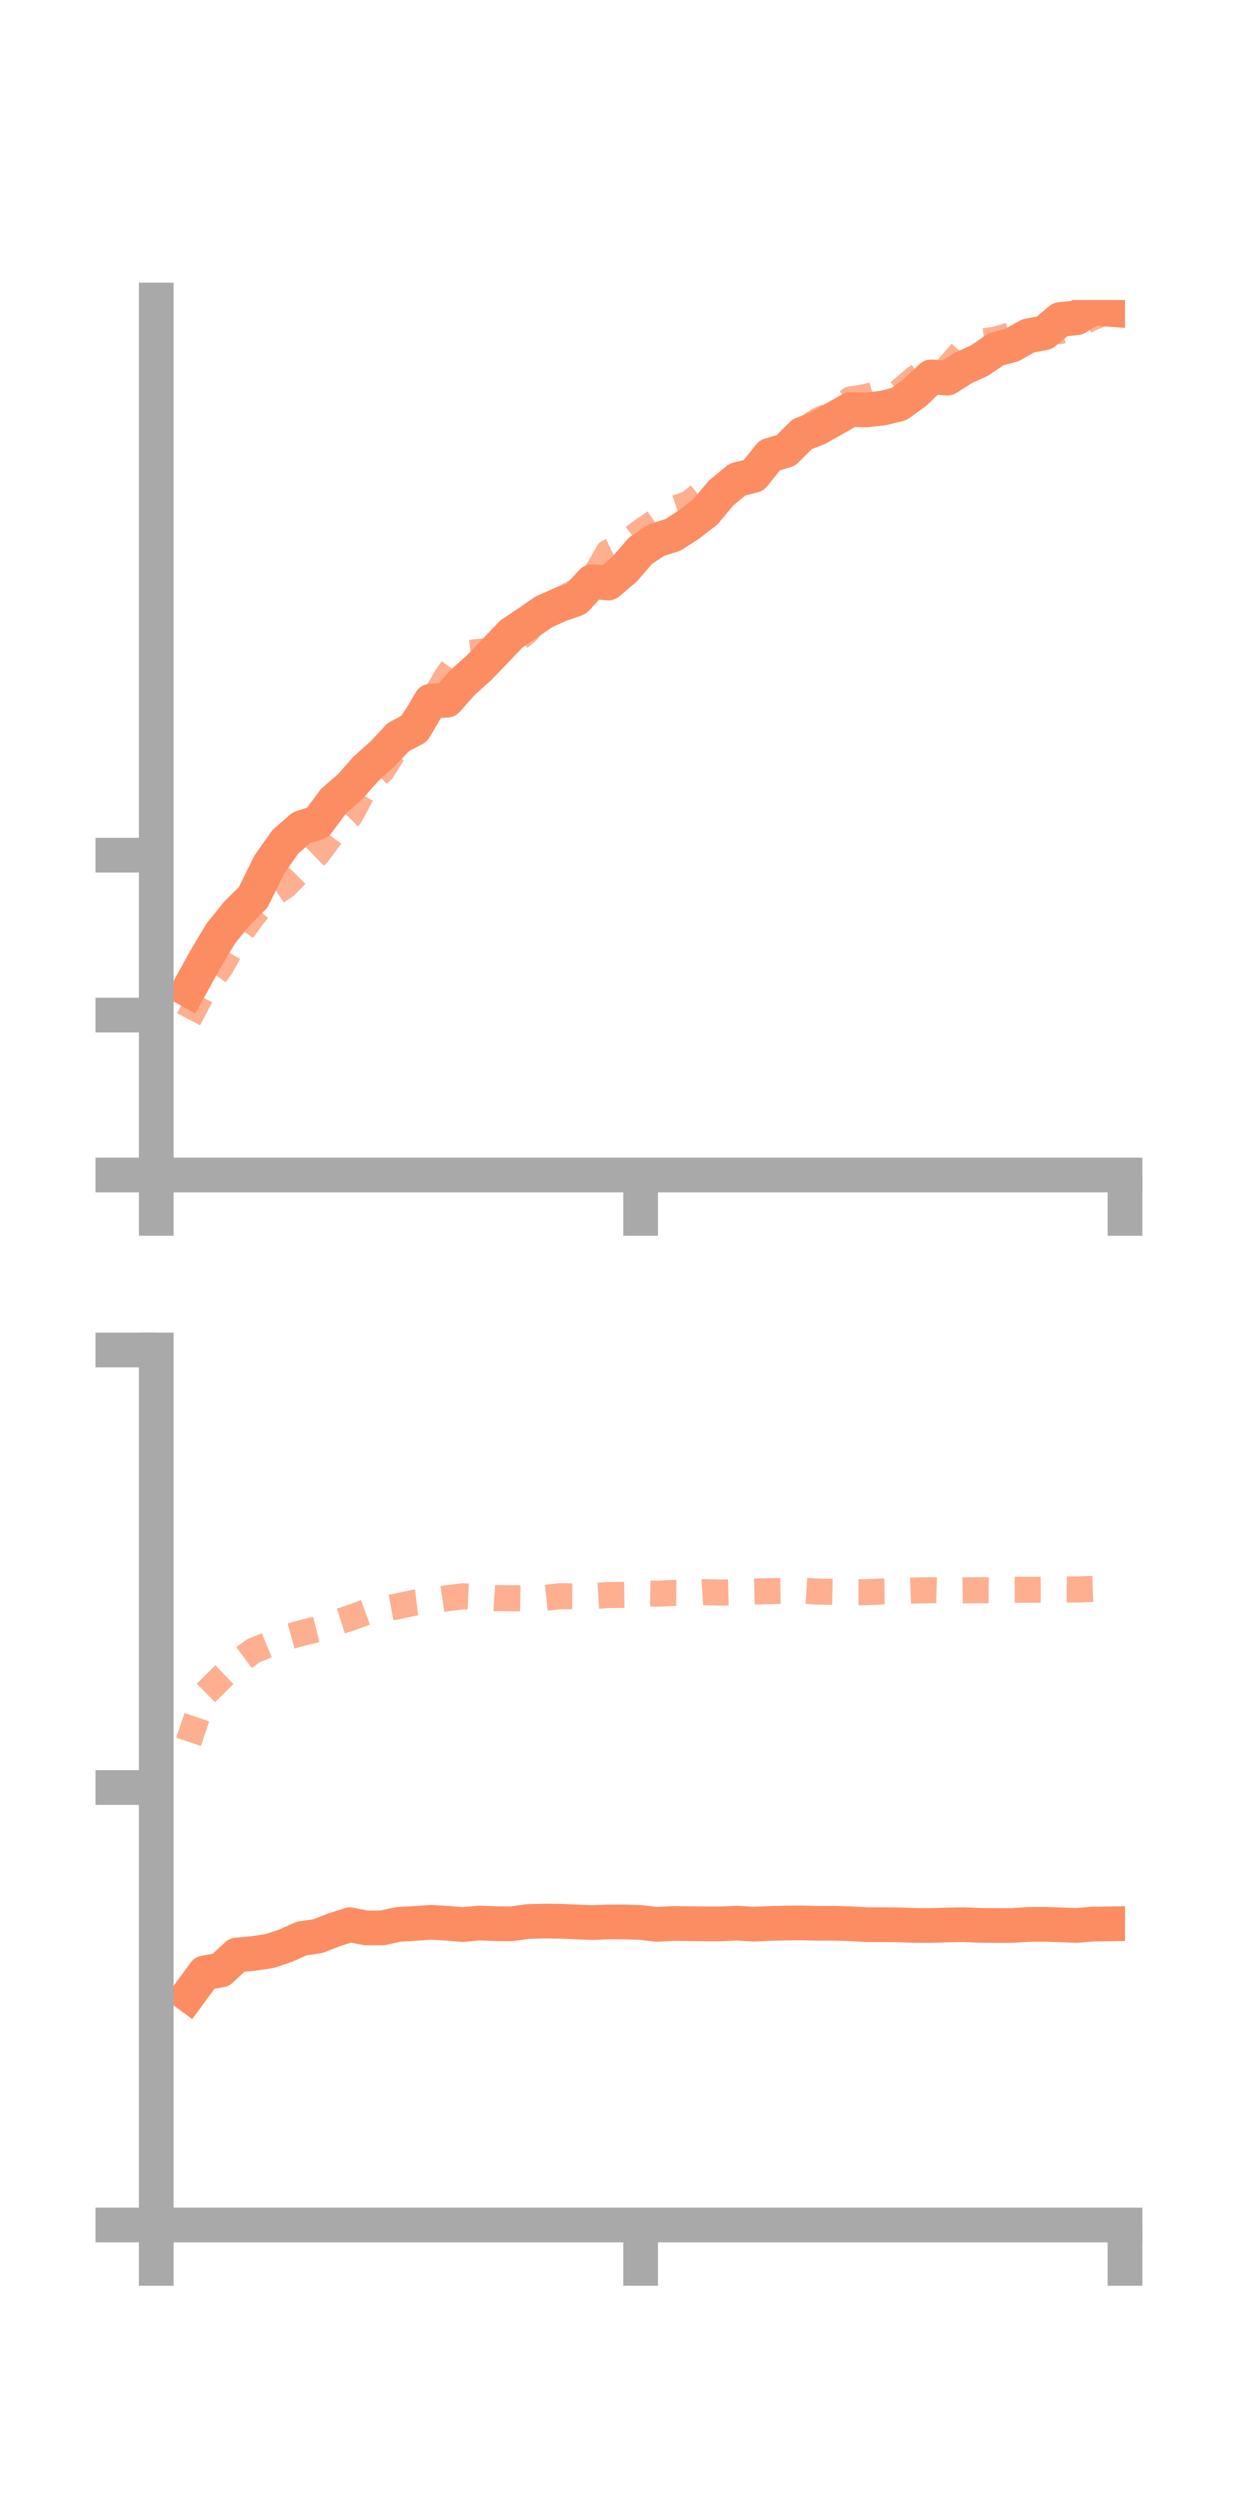 <?xml version="1.0" encoding="utf-8" standalone="no"?>
<!DOCTYPE svg PUBLIC "-//W3C//DTD SVG 1.1//EN"
  "http://www.w3.org/Graphics/SVG/1.1/DTD/svg11.dtd">
<!-- Created with matplotlib (https://matplotlib.org/) -->
<svg height="144pt" version="1.1" viewBox="0 0 72 144" width="72pt" xmlns="http://www.w3.org/2000/svg" xmlns:xlink="http://www.w3.org/1999/xlink">
 <defs>
  <style type="text/css">*{stroke-linecap:butt;stroke-linejoin:round;}</style>
 </defs>
 <g id="figure_1">
  <g id="patch_1">
   <path d="M 0 144 
L 72 144 
L 72 0 
L 0 0 
z
" style="fill:none;"/>
  </g>
  <g id="axes_1">
   <g id="patch_2">
    <path d="M 9 67.68 
L 64.8 67.68 
L 64.8 17.28 
L 9 17.28 
z
" style="fill:none;"/>
   </g>
   <g id="matplotlib.axis_1">
    <g id="xtick_1">
     <g id="line2d_1">
      <defs>
       <path d="M 0 0 
L 0 3.5 
" id="m1345113a90" style="stroke:#a9a9a9;stroke-width:2;"/>
      </defs>
      <g>
       <use style="fill:#a9a9a9;stroke:#a9a9a9;stroke-width:2;" x="9" xlink:href="#m1345113a90" y="67.68"/>
      </g>
     </g>
    </g>
    <g id="xtick_2">
     <g id="line2d_2">
      <g>
       <use style="fill:#a9a9a9;stroke:#a9a9a9;stroke-width:2;" x="36.9" xlink:href="#m1345113a90" y="67.68"/>
      </g>
     </g>
    </g>
    <g id="xtick_3">
     <g id="line2d_3">
      <g>
       <use style="fill:#a9a9a9;stroke:#a9a9a9;stroke-width:2;" x="64.8" xlink:href="#m1345113a90" y="67.68"/>
      </g>
     </g>
    </g>
   </g>
   <g id="matplotlib.axis_2">
    <g id="ytick_1">
     <g id="line2d_4">
      <defs>
       <path d="M 0 0 
L -3.5 0 
" id="mf30eb6bf56" style="stroke:#a9a9a9;stroke-width:2;"/>
      </defs>
      <g>
       <use style="fill:#a9a9a9;stroke:#a9a9a9;stroke-width:2;" x="9" xlink:href="#mf30eb6bf56" y="67.68"/>
      </g>
     </g>
    </g>
    <g id="ytick_2">
     <g id="line2d_5">
      <g>
       <use style="fill:#a9a9a9;stroke:#a9a9a9;stroke-width:2;" x="9" xlink:href="#mf30eb6bf56" y="58.47"/>
      </g>
     </g>
    </g>
    <g id="ytick_3">
     <g id="line2d_6">
      <g>
       <use style="fill:#a9a9a9;stroke:#a9a9a9;stroke-width:2;" x="9" xlink:href="#mf30eb6bf56" y="49.26"/>
      </g>
     </g>
    </g>
   </g>
   <g id="line2d_7">
    <path clip-path="url(#p4f3cbcc919)" d="M 10.86 57.019 
L 11.79 55.323 
L 12.72 53.763 
L 13.65 52.614 
L 14.58 51.693 
L 15.51 49.803 
L 16.44 48.482 
L 17.37 47.674 
L 18.3 47.375 
L 19.23 46.122 
L 20.16 45.32 
L 21.09 44.27 
L 22.02 43.441 
L 22.95 42.452 
L 23.88 41.965 
L 24.81 40.385 
L 25.74 40.333 
L 26.67 39.287 
L 27.6 38.456 
L 28.53 37.487 
L 29.46 36.513 
L 30.39 35.889 
L 31.32 35.244 
L 32.25 34.829 
L 33.18 34.505 
L 34.11 33.503 
L 35.04 33.58 
L 35.97 32.789 
L 36.9 31.715 
L 37.83 31.101 
L 38.76 30.811 
L 39.69 30.208 
L 40.62 29.491 
L 41.55 28.382 
L 42.48 27.62 
L 43.41 27.385 
L 44.34 26.224 
L 45.27 25.944 
L 46.2 25.014 
L 47.13 24.648 
L 48.06 24.118 
L 48.99 23.592 
L 49.92 23.612 
L 50.85 23.504 
L 51.78 23.278 
L 52.71 22.607 
L 53.64 21.709 
L 54.57 21.78 
L 55.5 21.186 
L 56.43 20.763 
L 57.36 20.126 
L 58.29 19.873 
L 59.22 19.346 
L 60.15 19.171 
L 61.08 18.398 
L 62.01 18.305 
L 62.94 17.74 
L 63.87 17.813 
" style="fill:none;stroke:#fc8d62;stroke-linecap:square;stroke-width:2;"/>
   </g>
   <g id="line2d_8">
    <path clip-path="url(#p4f3cbcc919)" d="M 10.86 58.708 
L 11.79 56.941 
L 12.72 55.687 
L 13.65 54.03 
L 14.58 52.735 
L 15.51 51.635 
L 16.44 51.019 
L 17.37 50.07 
L 18.3 49.167 
L 19.23 47.909 
L 20.16 46.994 
L 21.09 45.255 
L 22.02 44.36 
L 22.95 42.884 
L 23.88 41.404 
L 24.81 40.544 
L 25.74 38.964 
L 26.67 37.653 
L 27.6 37.548 
L 28.53 37.444 
L 29.46 37.118 
L 30.39 36.327 
L 31.32 35.147 
L 32.25 34.559 
L 33.18 34.081 
L 34.11 33.422 
L 35.04 31.813 
L 35.97 31.366 
L 36.9 30.637 
L 37.83 30.004 
L 38.76 29.322 
L 39.69 29.008 
L 40.62 28.256 
L 41.55 27.997 
L 42.48 27.844 
L 43.41 26.663 
L 44.34 26.491 
L 45.27 25.532 
L 46.2 24.847 
L 47.13 24.216 
L 48.06 23.812 
L 48.99 23.005 
L 49.92 22.854 
L 50.85 22.581 
L 51.78 22.591 
L 52.71 21.79 
L 53.64 21.214 
L 54.57 21.223 
L 55.5 20.156 
L 56.43 19.691 
L 57.36 19.559 
L 58.29 19.274 
L 59.22 19.24 
L 60.15 19.088 
L 61.08 19.068 
L 62.01 18.737 
L 62.94 18.282 
L 63.87 17.905 
" style="fill:none;stroke:#fc8d62;stroke-dasharray:1.5,1.5;stroke-dashoffset:0;stroke-opacity:0.7;stroke-width:1.5;"/>
   </g>
   <g id="patch_3">
    <path d="M 9 67.68 
L 9 17.28 
" style="fill:none;stroke:#a9a9a9;stroke-linecap:square;stroke-linejoin:miter;stroke-width:2;"/>
   </g>
   <g id="patch_4">
    <path d="M 64.8 67.68 
L 64.8 17.28 
" style="fill:none;"/>
   </g>
   <g id="patch_5">
    <path d="M 9 67.68 
L 64.8 67.68 
" style="fill:none;stroke:#a9a9a9;stroke-linecap:square;stroke-linejoin:miter;stroke-width:2;"/>
   </g>
   <g id="patch_6">
    <path d="M 9 17.28 
L 64.8 17.28 
" style="fill:none;"/>
   </g>
  </g>
  <g id="axes_2">
   <g id="patch_7">
    <path d="M 9 128.16 
L 64.8 128.16 
L 64.8 77.76 
L 9 77.76 
z
" style="fill:none;"/>
   </g>
   <g id="matplotlib.axis_3">
    <g id="xtick_4">
     <g id="line2d_9">
      <g>
       <use style="fill:#a9a9a9;stroke:#a9a9a9;stroke-width:2;" x="9" xlink:href="#m1345113a90" y="128.16"/>
      </g>
     </g>
    </g>
    <g id="xtick_5">
     <g id="line2d_10">
      <g>
       <use style="fill:#a9a9a9;stroke:#a9a9a9;stroke-width:2;" x="36.9" xlink:href="#m1345113a90" y="128.16"/>
      </g>
     </g>
    </g>
    <g id="xtick_6">
     <g id="line2d_11">
      <g>
       <use style="fill:#a9a9a9;stroke:#a9a9a9;stroke-width:2;" x="64.8" xlink:href="#m1345113a90" y="128.16"/>
      </g>
     </g>
    </g>
   </g>
   <g id="matplotlib.axis_4">
    <g id="ytick_4">
     <g id="line2d_12">
      <g>
       <use style="fill:#a9a9a9;stroke:#a9a9a9;stroke-width:2;" x="9" xlink:href="#mf30eb6bf56" y="128.16"/>
      </g>
     </g>
    </g>
    <g id="ytick_5">
     <g id="line2d_13">
      <g>
       <use style="fill:#a9a9a9;stroke:#a9a9a9;stroke-width:2;" x="9" xlink:href="#mf30eb6bf56" y="102.96"/>
      </g>
     </g>
    </g>
    <g id="ytick_6">
     <g id="line2d_14">
      <g>
       <use style="fill:#a9a9a9;stroke:#a9a9a9;stroke-width:2;" x="9" xlink:href="#mf30eb6bf56" y="77.76"/>
      </g>
     </g>
    </g>
   </g>
   <g id="line2d_15">
    <path clip-path="url(#p6468eb7256)" d="M 10.86 114.901 
L 11.79 113.635 
L 12.72 113.472 
L 13.65 112.606 
L 14.58 112.523 
L 15.51 112.384 
L 16.44 112.077 
L 17.37 111.661 
L 18.3 111.524 
L 19.23 111.162 
L 20.16 110.866 
L 21.09 111.05 
L 22.02 111.047 
L 22.95 110.844 
L 23.88 110.792 
L 24.81 110.726 
L 25.74 110.777 
L 26.67 110.856 
L 27.6 110.766 
L 28.53 110.802 
L 29.46 110.813 
L 30.39 110.683 
L 31.32 110.654 
L 32.25 110.665 
L 33.18 110.704 
L 34.11 110.741 
L 35.04 110.704 
L 35.97 110.705 
L 36.9 110.734 
L 37.83 110.843 
L 38.76 110.792 
L 39.69 110.801 
L 40.62 110.814 
L 41.55 110.814 
L 42.48 110.774 
L 43.41 110.834 
L 44.34 110.791 
L 45.27 110.768 
L 46.2 110.76 
L 47.13 110.783 
L 48.06 110.783 
L 48.99 110.806 
L 49.92 110.86 
L 50.85 110.861 
L 51.78 110.872 
L 52.71 110.905 
L 53.64 110.909 
L 54.57 110.877 
L 55.5 110.861 
L 56.43 110.901 
L 57.36 110.909 
L 58.29 110.908 
L 59.22 110.848 
L 60.15 110.841 
L 61.08 110.87 
L 62.01 110.906 
L 62.94 110.828 
L 63.87 110.814 
" style="fill:none;stroke:#fc8d62;stroke-linecap:square;stroke-width:2;"/>
   </g>
   <g id="line2d_16">
    <path clip-path="url(#p6468eb7256)" d="M 10.86 100.331 
L 11.79 97.581 
L 12.72 96.663 
L 13.65 95.781 
L 14.58 95.091 
L 15.51 94.705 
L 16.44 94.321 
L 17.37 94.066 
L 18.3 93.834 
L 19.23 93.499 
L 20.16 93.202 
L 21.09 92.863 
L 22.02 92.685 
L 22.95 92.514 
L 23.88 92.312 
L 24.81 92.203 
L 25.74 92.062 
L 26.67 91.944 
L 27.6 91.99 
L 28.53 92.051 
L 29.46 92.058 
L 30.39 92.073 
L 31.32 92.047 
L 32.25 91.942 
L 33.18 91.949 
L 34.11 91.934 
L 35.04 91.877 
L 35.97 91.863 
L 36.9 91.779 
L 37.83 91.797 
L 38.76 91.757 
L 39.69 91.762 
L 40.62 91.705 
L 41.55 91.735 
L 42.48 91.709 
L 43.41 91.675 
L 44.34 91.65 
L 45.27 91.636 
L 46.2 91.619 
L 47.13 91.678 
L 48.06 91.695 
L 48.99 91.713 
L 49.92 91.712 
L 50.85 91.666 
L 51.78 91.651 
L 52.71 91.613 
L 53.64 91.596 
L 54.57 91.622 
L 55.5 91.608 
L 56.43 91.594 
L 57.36 91.605 
L 58.29 91.575 
L 59.22 91.57 
L 60.15 91.567 
L 61.08 91.552 
L 62.01 91.554 
L 62.94 91.52 
L 63.87 91.489 
" style="fill:none;stroke:#fc8d62;stroke-dasharray:1.5,1.5;stroke-dashoffset:0;stroke-opacity:0.7;stroke-width:1.5;"/>
   </g>
   <g id="patch_8">
    <path d="M 9 128.16 
L 9 77.76 
" style="fill:none;stroke:#a9a9a9;stroke-linecap:square;stroke-linejoin:miter;stroke-width:2;"/>
   </g>
   <g id="patch_9">
    <path d="M 64.8 128.16 
L 64.8 77.76 
" style="fill:none;"/>
   </g>
   <g id="patch_10">
    <path d="M 9 128.16 
L 64.8 128.16 
" style="fill:none;stroke:#a9a9a9;stroke-linecap:square;stroke-linejoin:miter;stroke-width:2;"/>
   </g>
   <g id="patch_11">
    <path d="M 9 77.76 
L 64.8 77.76 
" style="fill:none;"/>
   </g>
  </g>
 </g>
 <defs>
  <clipPath id="p4f3cbcc919">
   <rect height="50.4" width="55.8" x="9" y="17.28"/>
  </clipPath>
  <clipPath id="p6468eb7256">
   <rect height="50.4" width="55.8" x="9" y="77.76"/>
  </clipPath>
 </defs>
</svg>
